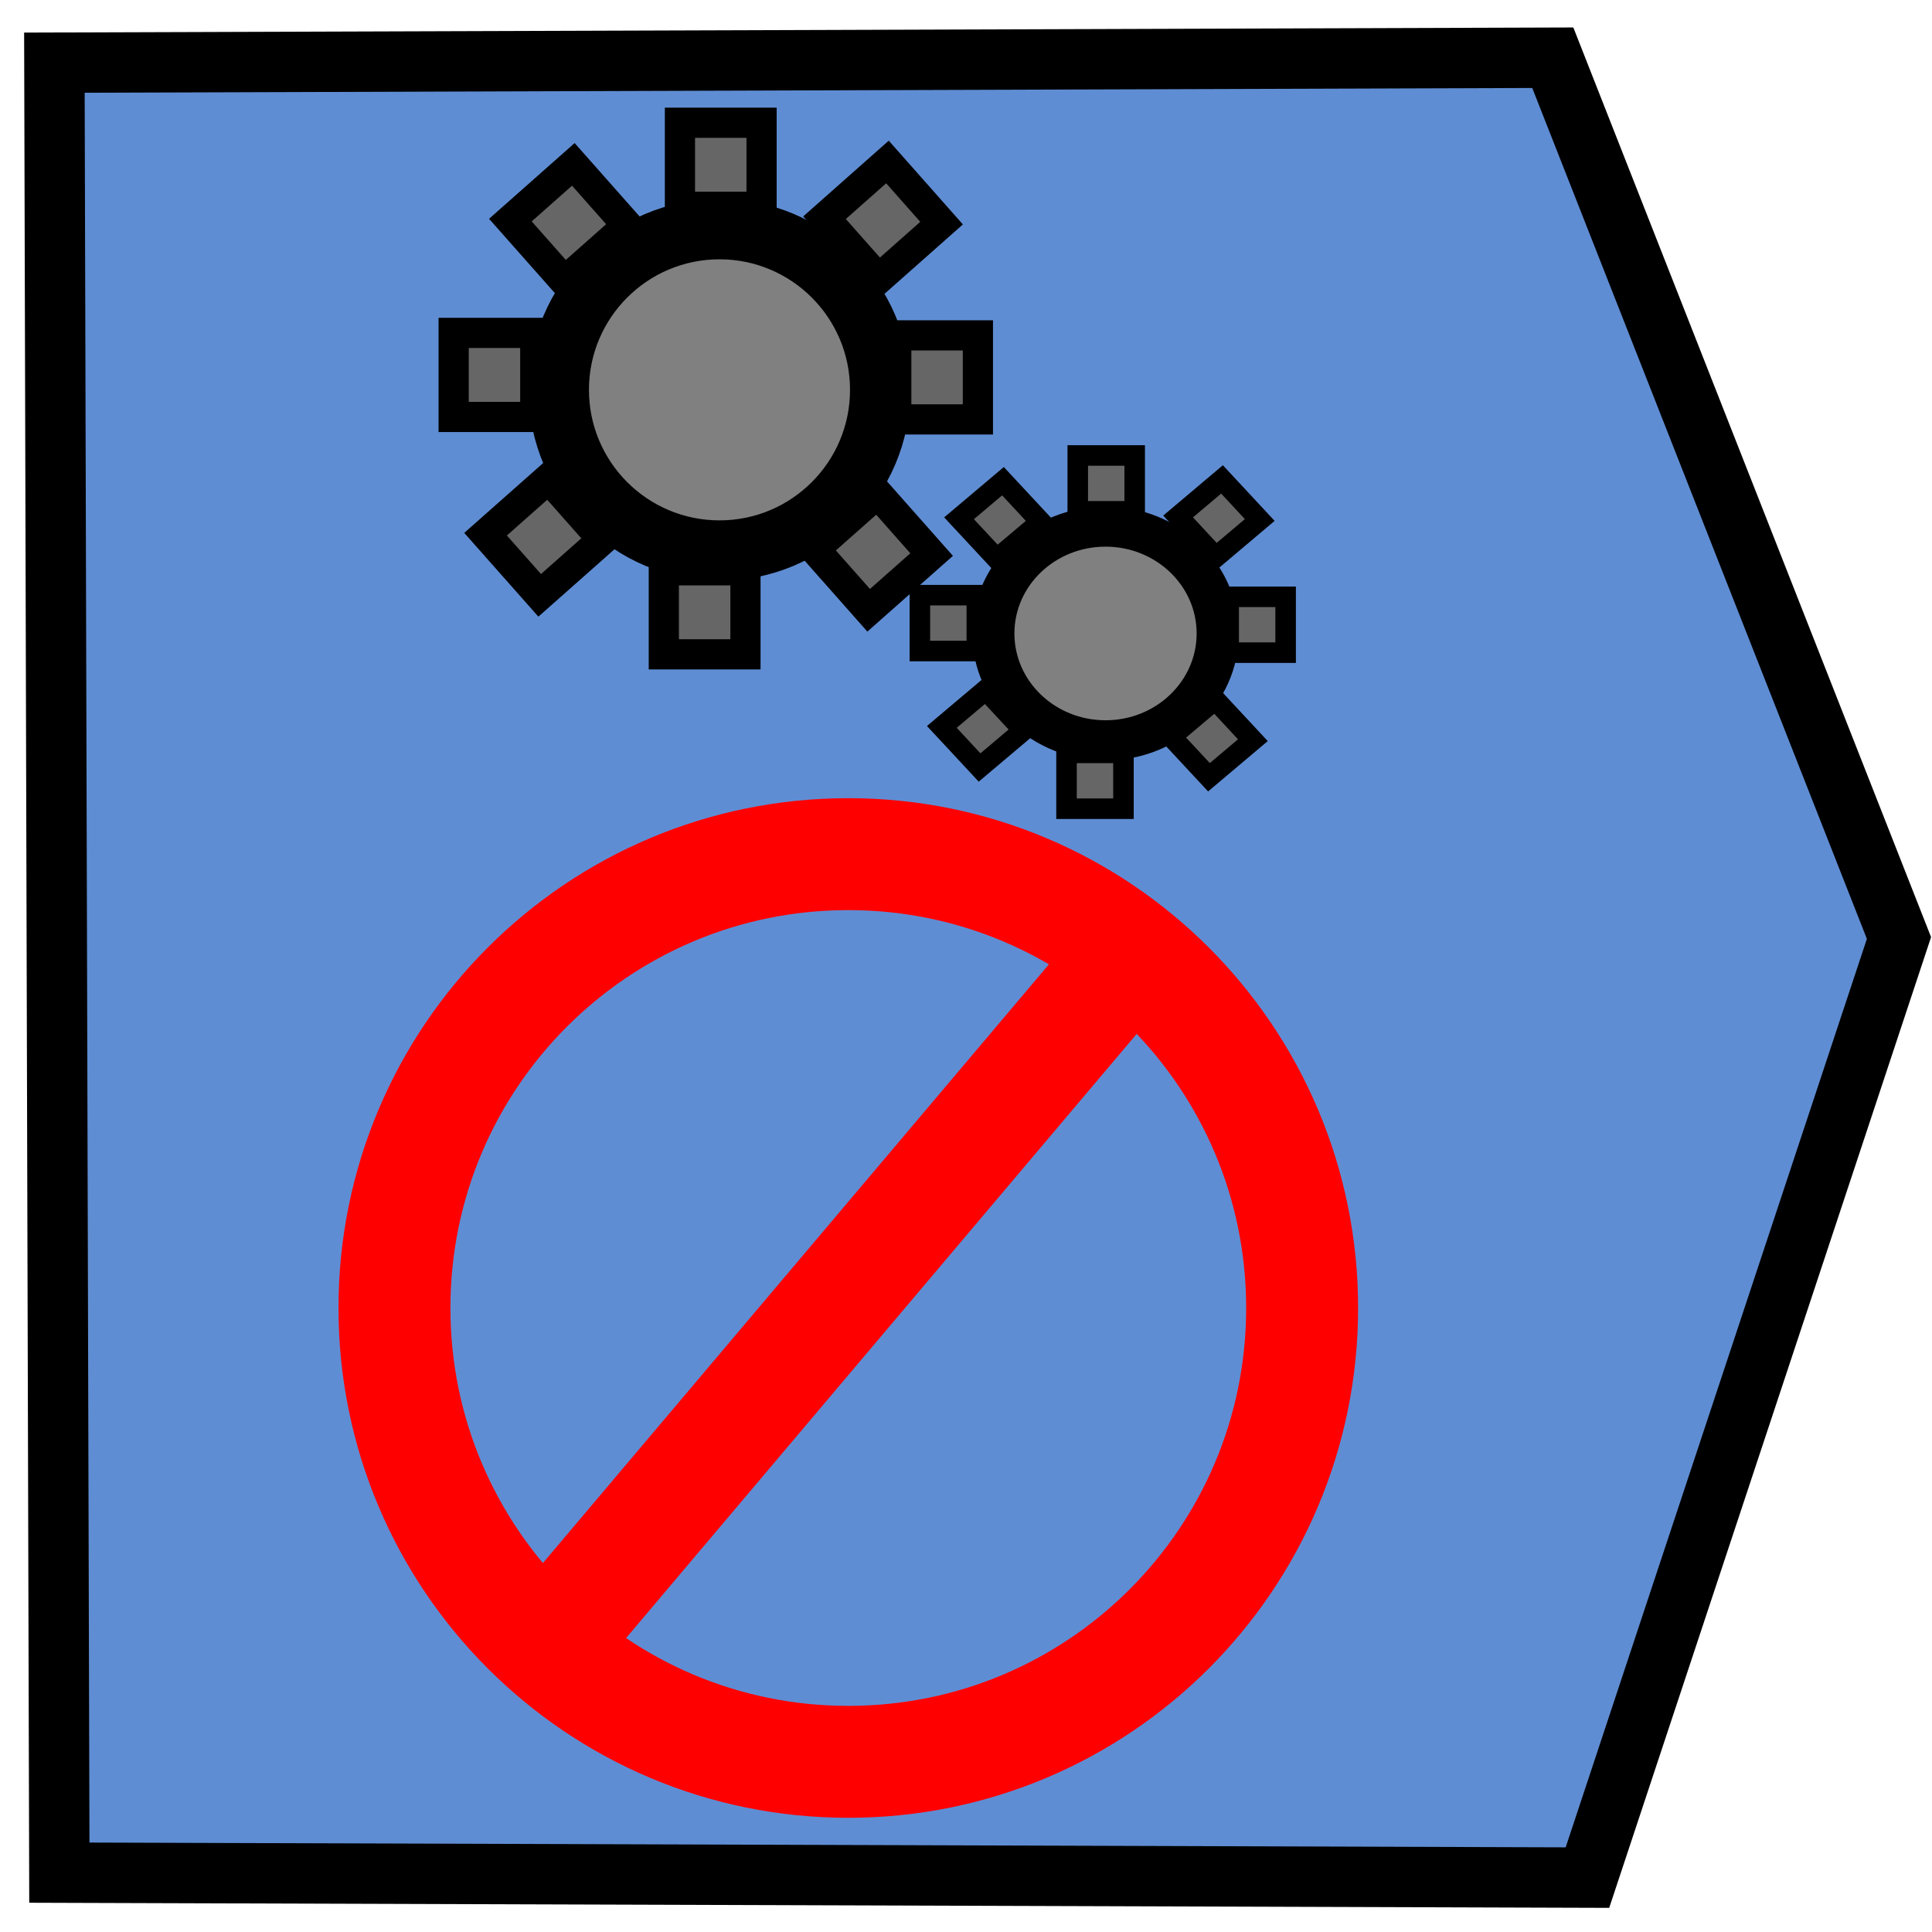 <?xml version="1.0" encoding="UTF-8" standalone="no"?>
<!-- Created with Inkscape (http://www.inkscape.org/) -->

<svg
   xmlns:dc="http://purl.org/dc/elements/1.1/"
   xmlns:cc="http://creativecommons.org/ns#"
   xmlns:rdf="http://www.w3.org/1999/02/22-rdf-syntax-ns#"
   xmlns:svg="http://www.w3.org/2000/svg"
   xmlns="http://www.w3.org/2000/svg"
   xmlns:sodipodi="http://sodipodi.sourceforge.net/DTD/sodipodi-0.dtd"
   xmlns:inkscape="http://www.inkscape.org/namespaces/inkscape"
   width="32px"
   height="32px"
   id="svg3041"
   version="1.1"
   inkscape:version="0.48.4 r9939"
   sodipodi:docname="TaskSubset.svg">
  <defs
     id="defs3043">
    <inkscape:perspective
       sodipodi:type="inkscape:persp3d"
       inkscape:vp_x="-59.49714 : 18.333897 : 1"
       inkscape:vp_y="0 : 2988.2519 : 0"
       inkscape:vp_z="45.404952 : 18.333897 : 1"
       inkscape:persp3d-origin="-7.0460944 : 2.3965555 : 1"
       id="perspective4593" />
  </defs>
  <sodipodi:namedview
     id="base"
     pagecolor="#ffffff"
     bordercolor="#666666"
     borderopacity="1.0"
     inkscape:pageopacity="0"
     inkscape:pageshadow="2"
     inkscape:zoom="17.265626"
     inkscape:cx="9.1989003"
     inkscape:cy="13.07099"
     inkscape:current-layer="layer1"
     showgrid="true"
     inkscape:grid-bbox="true"
     inkscape:document-units="px"
     inkscape:window-width="1280"
     inkscape:window-height="974"
     inkscape:window-x="0"
     inkscape:window-y="0"
     inkscape:window-maximized="1" />
  <g
     id="layer1"
     inkscape:label="Layer 1"
     inkscape:groupmode="layer">
    <path
       style="fill:#5f8dd3;stroke:#000000;stroke-width:1px;stroke-linecap:butt;stroke-linejoin:miter;stroke-opacity:1"
       d="M 25.719,0.956 31.453,15.536 26.293,31.099 0.983,31.017 0.901,1.038 z"
       id="path3033"
       inkscape:connector-curvature="0"
       sodipodi:nodetypes="cccccc" />
    <g
       id="g3109"
       transform="translate(-31.423,-24.735)">
      <path
         transform="translate(34.002,13.321)"
         d="m 12,17.871 c 0,1.47 -1.192,2.662 -2.662,2.662 -1.47,0 -2.662,-1.192 -2.662,-2.662 0,-1.47 1.192,-2.662 2.662,-2.662 1.47,0 2.662,1.192 2.662,2.662 z"
         sodipodi:ry="2.6620491"
         sodipodi:rx="2.6620491"
         sodipodi:cy="17.870663"
         sodipodi:cx="9.3376493"
         id="path4623"
         style="fill:#808080;fill-opacity:1;stroke:#000000;stroke-width:1;stroke-linecap:round;stroke-linejoin:round;stroke-miterlimit:4;stroke-opacity:1;stroke-dasharray:none"
         sodipodi:type="arc" />
      <rect
         y="26.768"
         x="42.685"
         height="1.392"
         width="1.352"
         id="rect4627"
         style="fill:#666666;fill-rule:evenodd;stroke:#000000;stroke-width:0.5;stroke-linecap:butt;stroke-linejoin:miter;stroke-miterlimit:4;stroke-opacity:1;stroke-dasharray:none" />
      <rect
         y="34.181"
         x="42.418"
         height="1.392"
         width="1.352"
         id="rect4627-7"
         style="fill:#666666;fill-rule:evenodd;stroke:#000000;stroke-width:0.5;stroke-linecap:butt;stroke-linejoin:miter;stroke-miterlimit:4;stroke-opacity:1;stroke-dasharray:none" />
      <rect
         y="30.29"
         x="46.268"
         height="1.392"
         width="1.352"
         id="rect4627-7-0"
         style="fill:#666666;fill-rule:evenodd;stroke:#000000;stroke-width:0.5;stroke-linecap:butt;stroke-linejoin:miter;stroke-miterlimit:4;stroke-opacity:1;stroke-dasharray:none" />
      <rect
         y="30.249"
         x="38.937"
         height="1.392"
         width="1.352"
         id="rect4627-7-0-4"
         style="fill:#666666;fill-rule:evenodd;stroke:#000000;stroke-width:0.5;stroke-linecap:butt;stroke-linejoin:miter;stroke-miterlimit:4;stroke-opacity:1;stroke-dasharray:none" />
      <rect
         transform="matrix(0.663,0.749,-0.749,0.663,0,0)"
         y="-12.597"
         x="55.086"
         height="1.392"
         width="1.352"
         id="rect4627-7-0-4-2"
         style="fill:#666666;fill-rule:evenodd;stroke:#000000;stroke-width:0.5;stroke-linecap:butt;stroke-linejoin:miter;stroke-miterlimit:4;stroke-opacity:1;stroke-dasharray:none" />
      <rect
         transform="matrix(0.663,0.749,-0.749,0.663,0,0)"
         y="-12.437"
         x="47.668"
         height="1.392"
         width="1.352"
         id="rect4627-7-0-4-2-9"
         style="fill:#666666;fill-rule:evenodd;stroke:#000000;stroke-width:0.5;stroke-linecap:butt;stroke-linejoin:miter;stroke-miterlimit:4;stroke-opacity:1;stroke-dasharray:none" />
      <rect
         transform="matrix(0.663,0.749,-0.749,0.663,0,0)"
         y="-16.358"
         x="51.086"
         height="1.392"
         width="1.352"
         id="rect4627-7-0-4-2-9-6"
         style="fill:#666666;fill-rule:evenodd;stroke:#000000;stroke-width:0.5;stroke-linecap:butt;stroke-linejoin:miter;stroke-miterlimit:4;stroke-opacity:1;stroke-dasharray:none" />
      <rect
         transform="matrix(0.663,0.749,-0.749,0.663,0,0)"
         y="-8.682"
         x="51.29"
         height="1.392"
         width="1.352"
         id="rect4627-7-0-4-2-9-6-0"
         style="fill:#666666;fill-rule:evenodd;stroke:#000000;stroke-width:0.5;stroke-linecap:butt;stroke-linejoin:miter;stroke-miterlimit:4;stroke-opacity:1;stroke-dasharray:none" />
      <path
         transform="matrix(0.698,0,0,0.665,43.216,23.343)"
         d="m 12,17.871 c 0,1.47 -1.192,2.662 -2.662,2.662 -1.47,0 -2.662,-1.192 -2.662,-2.662 0,-1.47 1.192,-2.662 2.662,-2.662 1.47,0 2.662,1.192 2.662,2.662 z"
         sodipodi:ry="2.6620491"
         sodipodi:rx="2.6620491"
         sodipodi:cy="17.870663"
         sodipodi:cx="9.3376493"
         id="path4623-3"
         style="fill:#808080;fill-opacity:1;stroke:#000000;stroke-width:1;stroke-linecap:round;stroke-linejoin:round;stroke-miterlimit:4;stroke-opacity:1;stroke-dasharray:none"
         sodipodi:type="arc" />
      <rect
         y="32.279"
         x="49.274"
         height="0.925"
         width="0.943"
         id="rect4627-3"
         style="fill:#666666;fill-rule:evenodd;stroke:#000000;stroke-width:0.34;stroke-linecap:butt;stroke-linejoin:miter;stroke-miterlimit:4;stroke-opacity:1;stroke-dasharray:none" />
      <rect
         y="37.205"
         x="49.088"
         height="0.925"
         width="0.943"
         id="rect4627-7-4"
         style="fill:#666666;fill-rule:evenodd;stroke:#000000;stroke-width:0.34;stroke-linecap:butt;stroke-linejoin:miter;stroke-miterlimit:4;stroke-opacity:1;stroke-dasharray:none" />
      <rect
         y="34.62"
         x="51.774"
         height="0.925"
         width="0.943"
         id="rect4627-7-0-8"
         style="fill:#666666;fill-rule:evenodd;stroke:#000000;stroke-width:0.34;stroke-linecap:butt;stroke-linejoin:miter;stroke-miterlimit:4;stroke-opacity:1;stroke-dasharray:none" />
      <rect
         y="34.593"
         x="46.659"
         height="0.925"
         width="0.943"
         id="rect4627-7-0-4-1"
         style="fill:#666666;fill-rule:evenodd;stroke:#000000;stroke-width:0.34;stroke-linecap:butt;stroke-linejoin:miter;stroke-miterlimit:4;stroke-opacity:1;stroke-dasharray:none" />
      <rect
         transform="matrix(0.681,0.732,-0.764,0.645,0,0)"
         y="-13.018"
         x="61.092"
         height="0.952"
         width="0.918"
         id="rect4627-7-0-4-2-95"
         style="fill:#666666;fill-rule:evenodd;stroke:#000000;stroke-width:0.341;stroke-linecap:butt;stroke-linejoin:miter;stroke-miterlimit:4;stroke-opacity:1;stroke-dasharray:none" />
      <rect
         transform="matrix(0.681,0.732,-0.764,0.645,0,0)"
         y="-12.909"
         x="56.054"
         height="0.952"
         width="0.918"
         id="rect4627-7-0-4-2-9-7"
         style="fill:#666666;fill-rule:evenodd;stroke:#000000;stroke-width:0.341;stroke-linecap:butt;stroke-linejoin:miter;stroke-miterlimit:4;stroke-opacity:1;stroke-dasharray:none" />
      <rect
         transform="matrix(0.681,0.732,-0.764,0.645,0,0)"
         y="-15.589"
         x="58.375"
         height="0.952"
         width="0.918"
         id="rect4627-7-0-4-2-9-6-9"
         style="fill:#666666;fill-rule:evenodd;stroke:#000000;stroke-width:0.341;stroke-linecap:butt;stroke-linejoin:miter;stroke-miterlimit:4;stroke-opacity:1;stroke-dasharray:none" />
      <rect
         transform="matrix(0.681,0.732,-0.764,0.645,0,0)"
         y="-10.343"
         x="58.514"
         height="0.952"
         width="0.918"
         id="rect4627-7-0-4-2-9-6-0-6"
         style="fill:#666666;fill-rule:evenodd;stroke:#000000;stroke-width:0.341;stroke-linecap:butt;stroke-linejoin:miter;stroke-miterlimit:4;stroke-opacity:1;stroke-dasharray:none" />
    </g>
    <g
       transform="matrix(0.927,0,0,0.927,-29.653,2.47)"
       id="g3879">
      <path
         d="m 55.254,20.706 c 0,4.478 -3.63,8.109 -8.109,8.109 -4.478,0 -8.109,-3.63 -8.109,-8.109 0,-4.478 3.63,-8.109 8.109,-8.109 4.478,0 8.109,3.63 8.109,8.109 z"
         sodipodi:ry="8.1085968"
         sodipodi:rx="8.1085968"
         sodipodi:cy="20.705883"
         sodipodi:cx="47.145699"
         id="path3107"
         style="fill:none;stroke:#ff0000;stroke-width:2;stroke-miterlimit:4;stroke-dasharray:none"
         sodipodi:type="arc" />
      <path
         inkscape:connector-curvature="0"
         id="path3109"
         d="M 41.759,26.729 52.185,14.393"
         style="fill:#ff0000;stroke:#ff0000;stroke-width:2;stroke-linecap:butt;stroke-linejoin:miter;stroke-miterlimit:4;stroke-opacity:1;stroke-dasharray:none" />
    </g>
  </g>
</svg>
